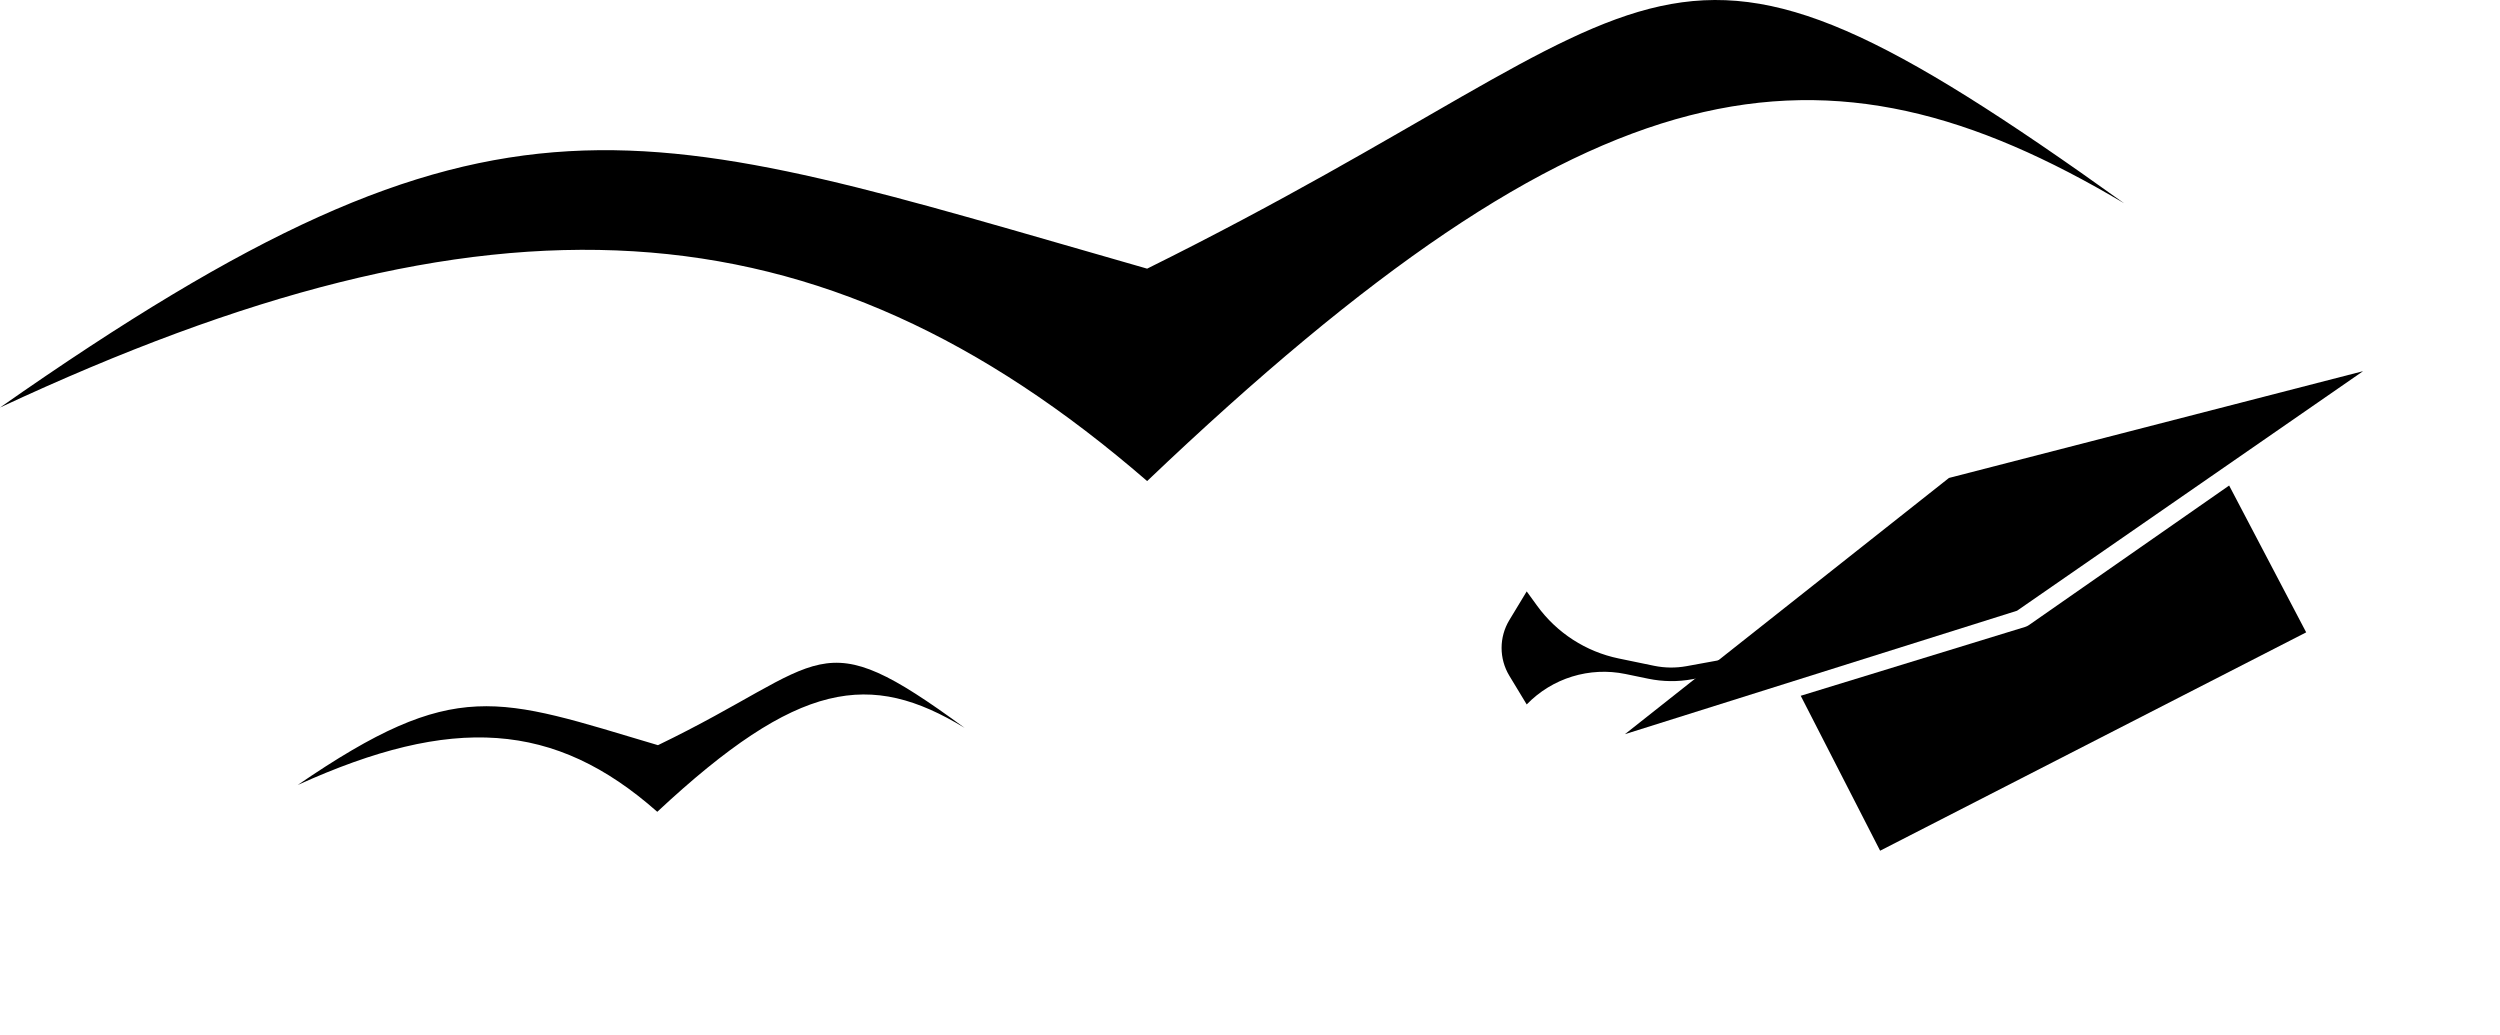 <svg width="186" height="77" viewBox="0 0 186 77" fill="none" xmlns="http://www.w3.org/2000/svg">
<path d="M158.037 15.125C135.547 1.752 118.528 4.184 85.347 35.791C60.784 14.517 36.47 13.301 0 30.321C37.328 4.184 47.053 9.046 85.347 19.988C125.822 -0.071 122.425 -10.404 158.037 15.125Z" fill="black"/>
<path d="M71.768 54.154C64.758 49.886 59.412 50.593 48.901 60.398C41.266 53.645 33.644 53.184 22.15 58.403C33.943 50.327 36.978 51.884 48.953 55.441C61.713 49.282 60.682 46.03 71.768 54.154Z" fill="black"/>
<path d="M120.895 54.622L145.003 35.559L175.813 27.615L150.067 45.439L120.895 54.622Z" fill="black"/>
<path d="M133.974 51.766L150.673 46.642C150.772 46.611 150.866 46.566 150.952 46.506L165.848 36.123L171.58 47.047L139.881 63.293L133.974 51.766Z" fill="black"/>
<path d="M113.587 44.001L114.363 45.07C115.827 47.088 117.991 48.486 120.432 48.99L123.065 49.535C123.859 49.699 124.677 49.708 125.474 49.563L132.302 48.317C132.62 48.259 132.912 48.503 132.912 48.826C132.912 49.076 132.734 49.29 132.488 49.335L125.902 50.536C124.822 50.733 123.714 50.72 122.639 50.498L120.936 50.146C118.26 49.593 115.487 50.447 113.587 52.411L112.295 50.276C111.526 49.003 111.526 47.409 112.295 46.136L113.587 44.001Z" fill="black"/>
</svg>
